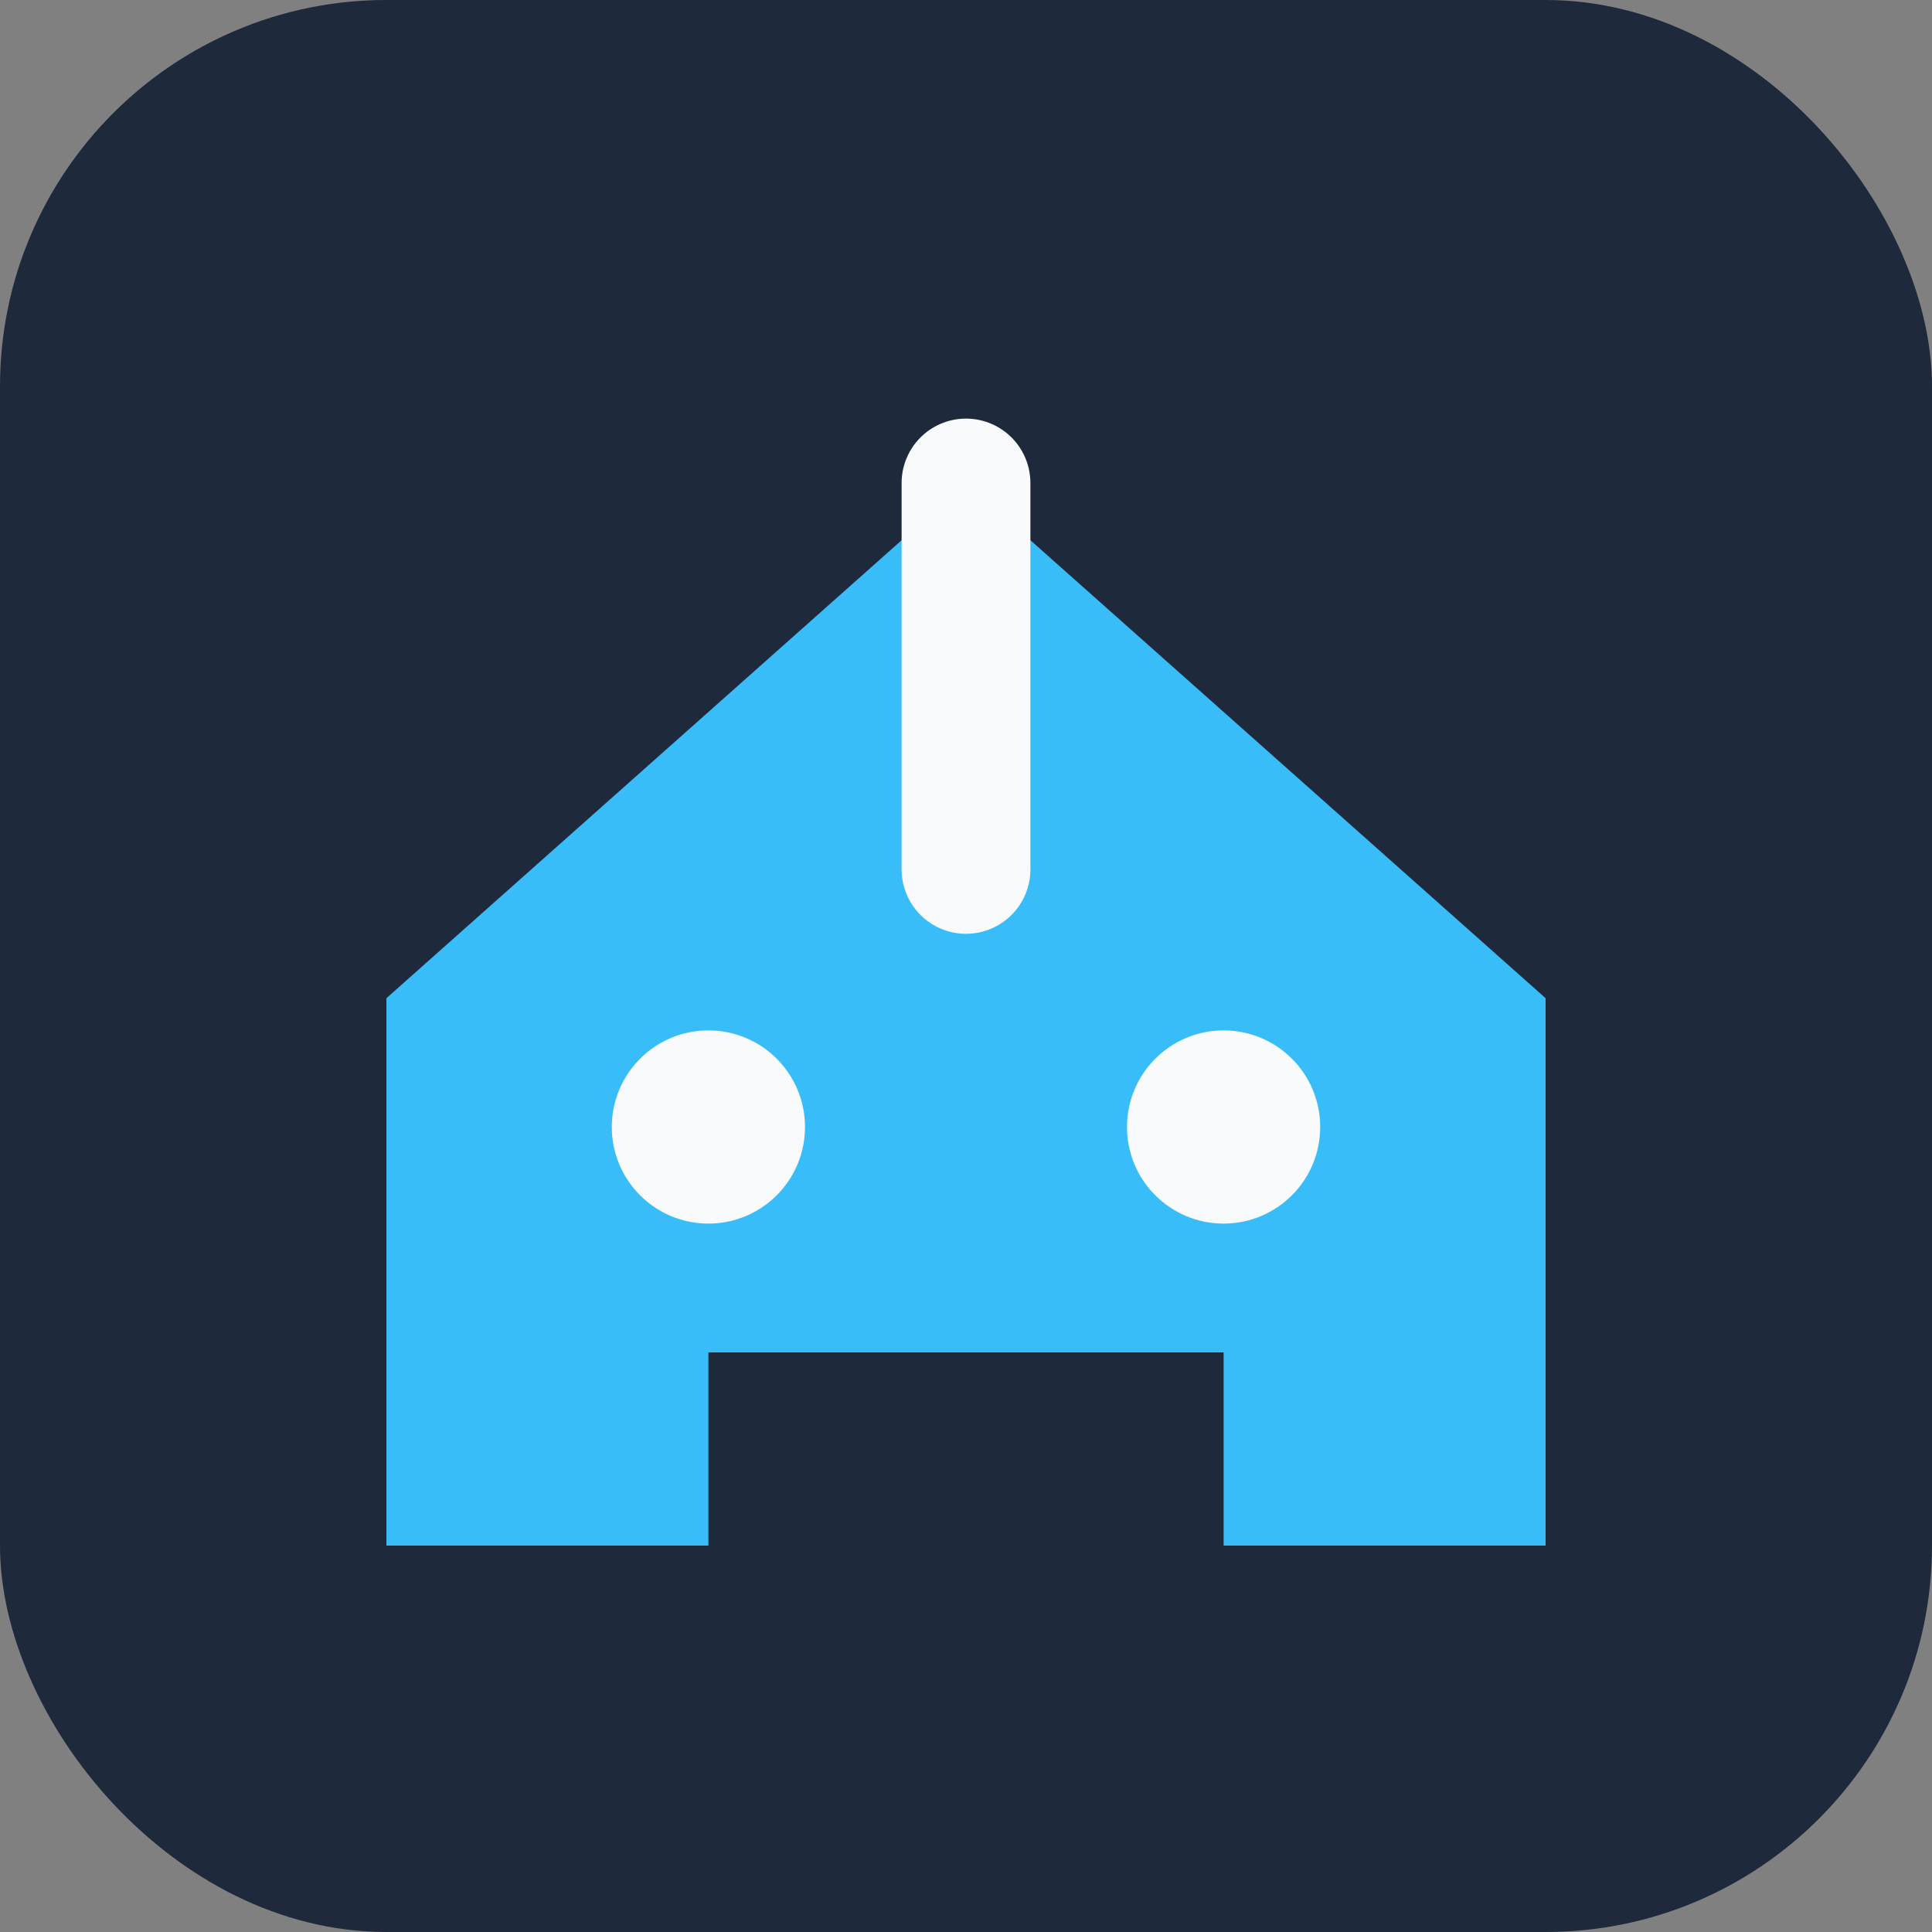 <svg xmlns="http://www.w3.org/2000/svg" viewBox="0 0 120 120">
  <rect x="0" y="0" width="120" height="120" fill="#808080" stroke="none"/>
  <rect width="120" height="120" rx="24" fill="#1E293B" />
  <path
    d="M24 62L60 30l36 32v34H76V84H44v12H24z"
    fill="#38BDF8"
  />
  <path
    d="M60 30v24"
    stroke="#F8FAFC"
    stroke-width="8"
    stroke-linecap="round"
  />
  <circle cx="44" cy="70" r="6" fill="#F8FAFC" />
  <circle cx="76" cy="70" r="6" fill="#F8FAFC" />
</svg>
